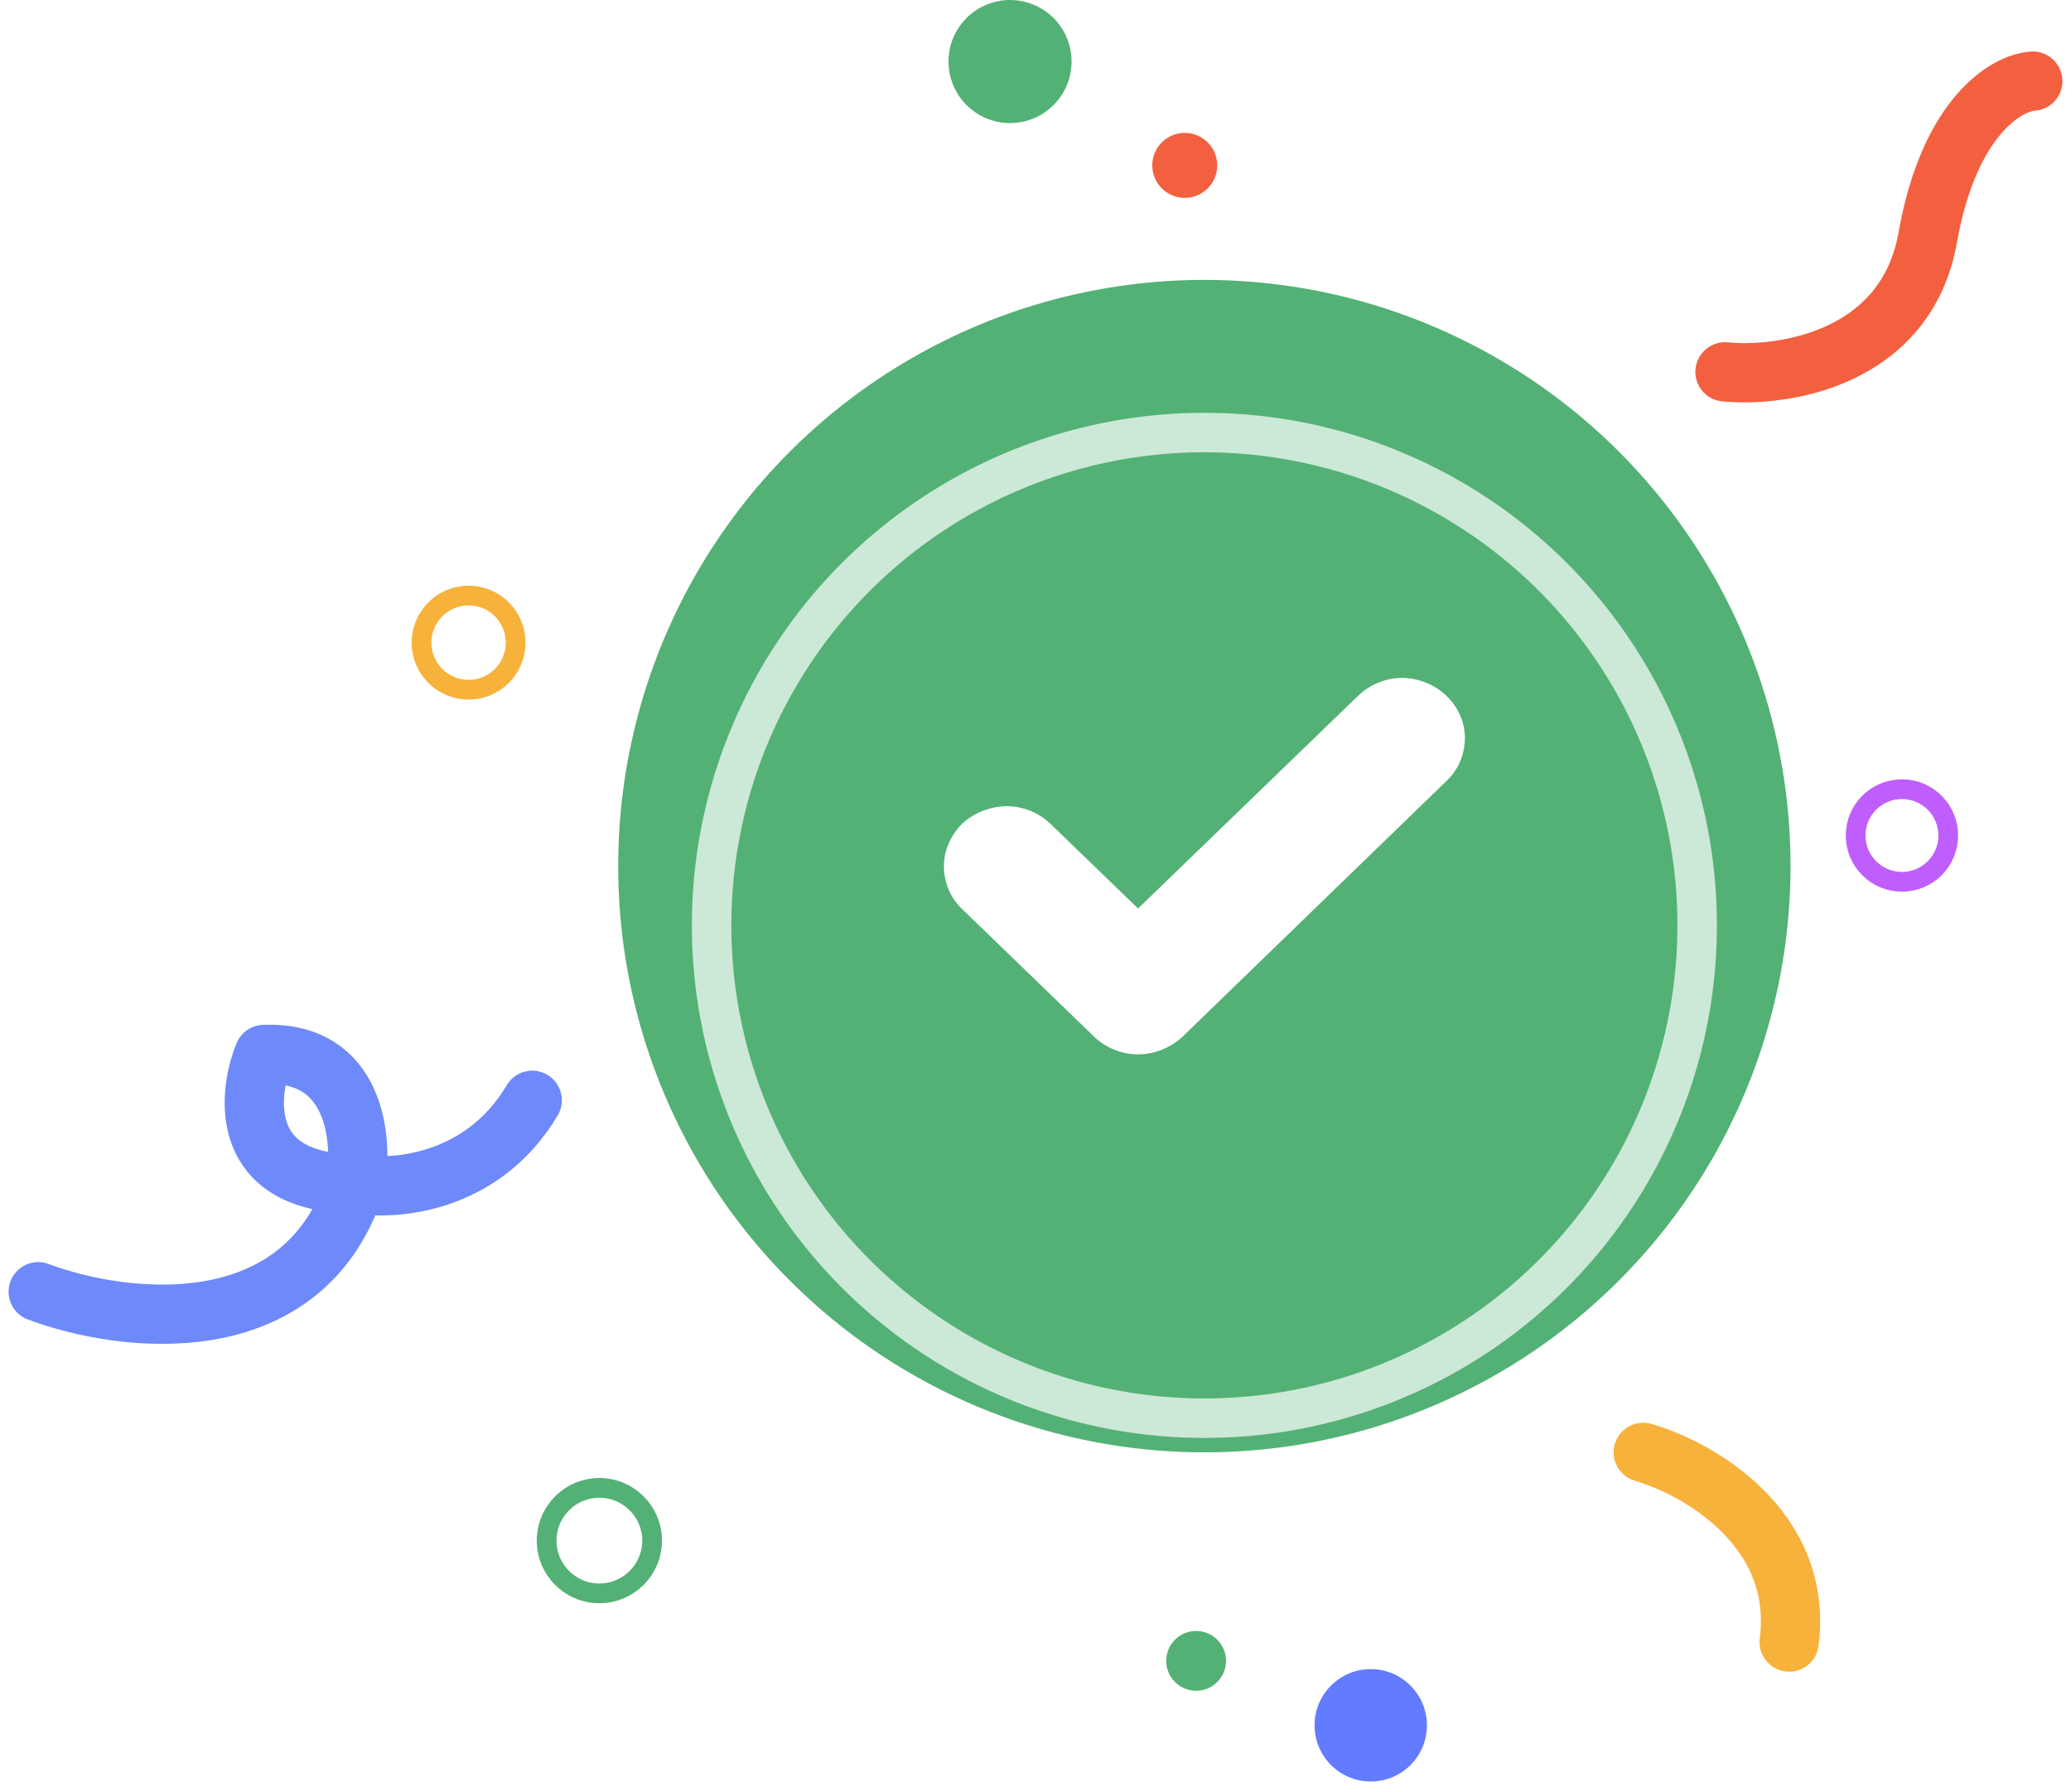 <svg width="163" height="141" viewBox="0 0 163 141" fill="none" xmlns="http://www.w3.org/2000/svg">
<g id="Group 6872">
<path id="Vector 11" d="M135.767 29.264C140.382 29.712 150.033 28.225 151.725 18.689C153.417 9.153 157.942 6.512 159.993 6.384" stroke="#F3603F" stroke-width="4.663" stroke-linecap="round"/>
<g id="Group 6871">
<circle id="Ellipse 19" cx="94.791" cy="68.162" r="46.135" fill="#53B175"/>
<g id="Ellipse 20" filter="url(#filter0_d_301_9058)">
<circle cx="94.792" cy="68.162" r="38.785" stroke="white" stroke-opacity="0.7" stroke-width="3.109"/>
</g>
<path id="Vector" d="M115.295 58.069C115.295 59.326 114.802 60.538 113.905 61.405L93.067 81.591C92.126 82.457 90.872 82.977 89.572 82.977C88.272 82.977 87.018 82.457 86.121 81.591L75.68 71.498C74.784 70.631 74.291 69.418 74.291 68.162C74.291 66.906 74.829 65.737 75.725 64.827C76.666 63.961 77.876 63.484 79.175 63.441C80.475 63.441 81.685 63.917 82.626 64.784L89.572 71.498L106.959 54.691C107.9 53.824 109.11 53.348 110.41 53.348C111.71 53.391 112.919 53.868 113.861 54.777C114.757 55.644 115.295 56.813 115.295 58.069Z" fill="white"/>
</g>
<path id="Vector 10" d="M129.332 114.297C133.639 115.541 141.966 120.269 140.817 129.227" stroke="#F7B23B" stroke-width="4.663" stroke-linecap="round" stroke-linejoin="round"/>
<path id="Vector 12" d="M3.007 101.656C9.616 104.145 23.865 105.93 27.985 93.158M27.985 93.158C28.586 89.639 27.985 82.678 20.775 82.987C19.401 86.377 18.921 93.158 27.985 93.158ZM27.985 93.158C30.989 93.716 37.976 93.184 41.89 86.592" stroke="#6E89FA" stroke-width="4.663" stroke-linecap="round" stroke-linejoin="round"/>
<circle id="Ellipse 20_2" cx="107.886" cy="135.779" r="4.422" fill="#637BFE"/>
<circle id="Ellipse 23" cx="149.694" cy="65.752" r="3.645" stroke="#C05EFD" stroke-width="1.554"/>
<circle id="Ellipse 24" cx="79.496" cy="4.843" r="4.843" fill="#53B175"/>
<circle id="Ellipse 25" cx="93.246" cy="13.016" r="2.557" fill="#F3603F"/>
<circle id="Ellipse 26" cx="36.88" cy="50.574" r="3.705" stroke="#F7B23B" stroke-width="1.554"/>
<circle id="Ellipse 21" cx="47.174" cy="121.245" r="4.151" stroke="#53B175" stroke-width="1.554"/>
<circle id="Ellipse 22" cx="2.354" cy="2.354" r="2.354" transform="matrix(-1 0 0 1 96.496 128.353)" fill="#53B175"/>
</g>
<defs>
<filter id="filter0_d_301_9058" x="48.236" y="26.269" width="93.112" height="93.112" filterUnits="userSpaceOnUse" color-interpolation-filters="sRGB">
<feFlood flood-opacity="0" result="BackgroundImageFix"/>
<feColorMatrix in="SourceAlpha" type="matrix" values="0 0 0 0 0 0 0 0 0 0 0 0 0 0 0 0 0 0 127 0" result="hardAlpha"/>
<feOffset dy="4.663"/>
<feGaussianBlur stdDeviation="3.109"/>
<feColorMatrix type="matrix" values="0 0 0 0 0 0 0 0 0 0 0 0 0 0 0 0 0 0 0.12 0"/>
<feBlend mode="normal" in2="BackgroundImageFix" result="effect1_dropShadow_301_9058"/>
<feBlend mode="normal" in="SourceGraphic" in2="effect1_dropShadow_301_9058" result="shape"/>
</filter>
</defs>
</svg>
